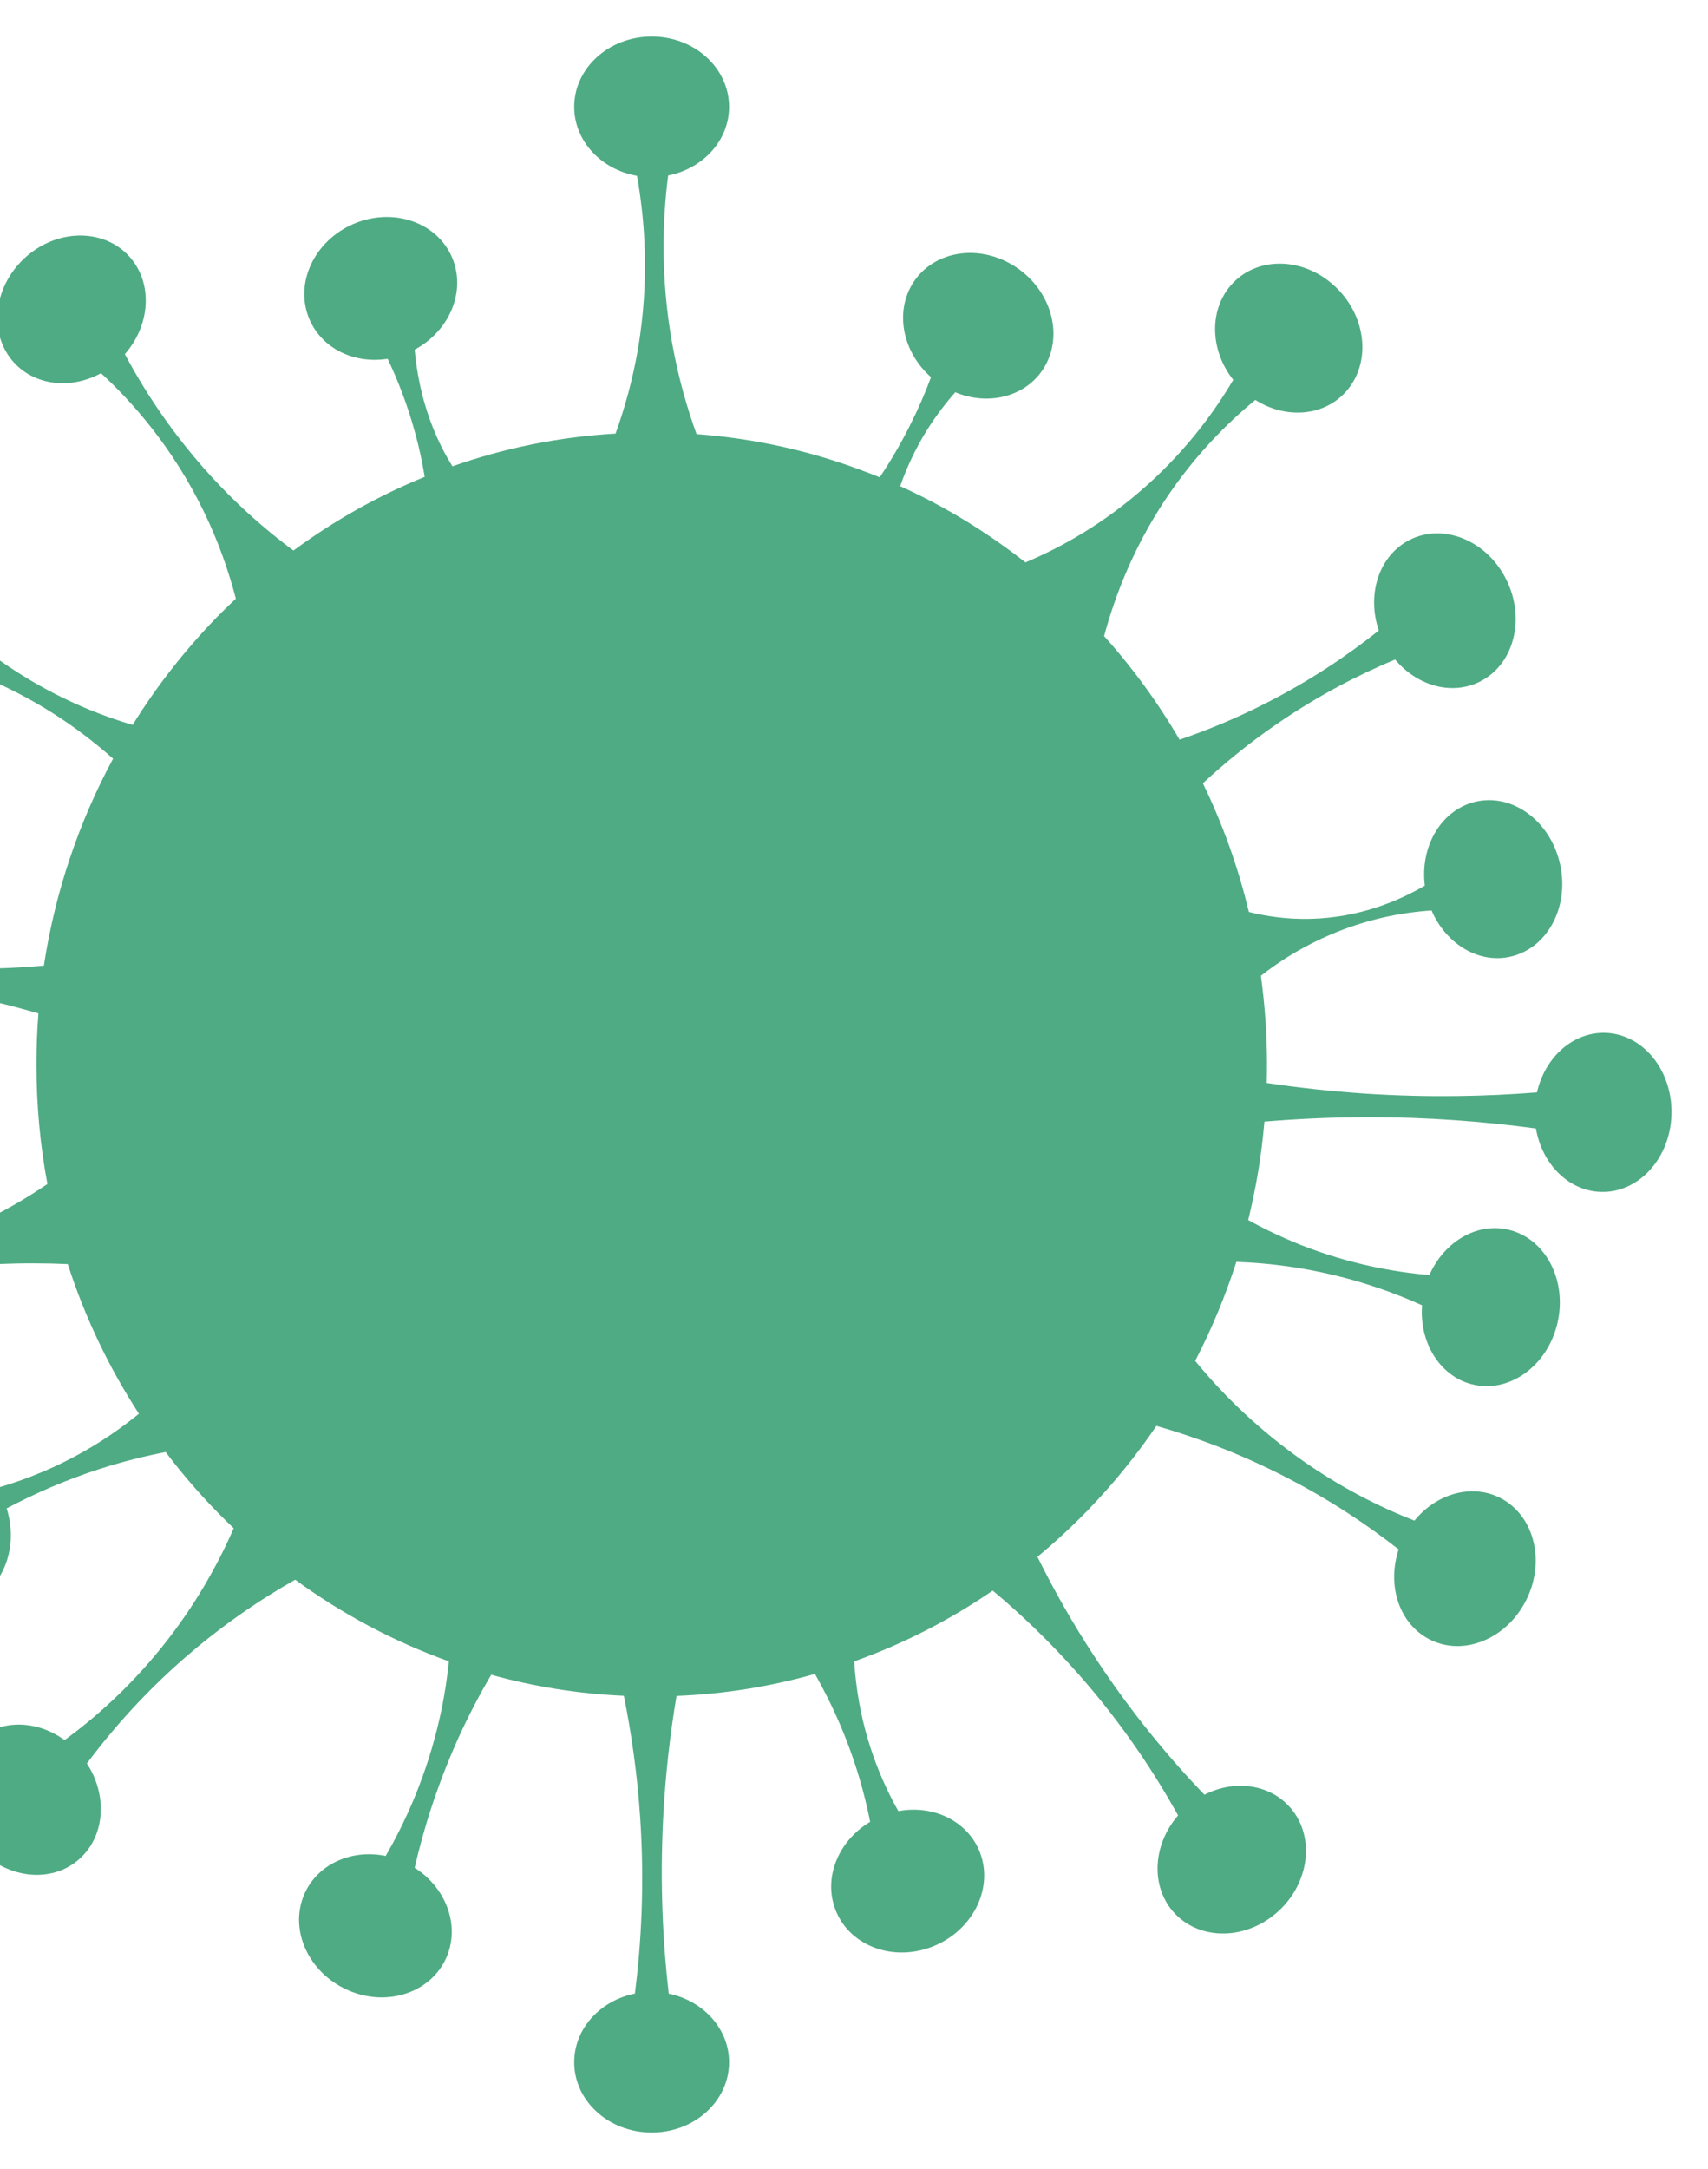 <svg width="234" height="297" viewBox="0 0 234 297" fill="none" xmlns="http://www.w3.org/2000/svg">
<g filter="url(#filter0_d)">
<path d="M219.935 139.427C215.488 139.294 211.656 142.783 210.568 147.578C203.684 148.124 195.819 148.31 187.185 147.754C182.383 147.436 177.817 146.923 173.548 146.288C173.571 145.449 173.583 144.602 173.583 143.754C173.583 139.63 173.287 135.577 172.743 131.611C174.92 129.907 177.64 128.114 180.94 126.578C186.653 123.894 191.999 122.94 196.126 122.666C198.149 127.372 202.797 130.111 207.244 128.918C212.259 127.576 215.133 121.774 213.643 115.955C212.165 110.135 206.913 106.497 201.898 107.839C197.333 109.066 194.542 113.994 195.204 119.266C191.597 121.368 186.227 123.646 179.58 123.813C176.303 123.902 173.429 123.452 171.099 122.87C169.621 116.714 167.504 110.815 164.795 105.252C167.658 102.603 171.04 99.794 175.002 97.083C180.739 93.145 186.274 90.328 191.135 88.305C194.305 92.103 199.355 93.366 203.258 91.053C207.741 88.402 208.995 82.017 206.073 76.807C203.152 71.598 197.132 69.531 192.649 72.189C188.758 74.494 187.291 79.615 188.9 84.332C184.725 87.651 179.592 91.157 173.429 94.284C169.242 96.421 165.233 98.046 161.602 99.282C158.633 94.187 155.168 89.435 151.265 85.099C152.767 79.518 155.298 73.001 159.615 66.466C163.672 60.356 168.166 55.896 171.986 52.761C176.197 55.437 181.496 55.022 184.512 51.498C187.942 47.507 187.161 41.052 182.749 37.079C178.361 33.096 172.022 33.103 168.604 37.096C165.588 40.619 165.824 46.051 168.959 50.014C166.487 54.201 162.749 59.393 157.261 64.339C151.205 69.796 145.126 73.063 140.49 75.006C135.215 70.864 129.467 67.349 123.328 64.568C124.215 62.033 125.398 59.482 126.947 56.974C128.189 54.986 129.526 53.238 130.874 51.711C135.546 53.662 140.785 52.258 143.139 48.17C145.789 43.604 143.849 37.404 138.81 34.332C133.772 31.259 127.55 32.468 124.901 37.042C122.583 41.061 123.801 46.341 127.55 49.644C126.77 51.764 125.824 53.963 124.688 56.204C123.399 58.783 122.003 61.16 120.525 63.358C119.898 63.102 119.283 62.855 118.656 62.626C111.347 59.817 103.552 58.043 95.427 57.442C94.09 53.75 92.931 49.66 92.115 45.167C90.459 35.999 90.767 28.02 91.536 22.028C96.314 21.088 99.886 17.239 99.886 12.626C99.886 7.31 95.143 3 89.288 3C83.422 3 78.667 7.31 78.667 12.626C78.667 17.318 82.369 21.22 87.266 22.073C88.33 27.979 89.028 36.245 87.396 45.828C86.663 50.047 85.586 53.891 84.333 57.371C76.538 57.822 69.052 59.365 61.979 61.852C60.997 60.247 60.11 58.561 59.317 56.574C57.756 52.637 57.082 48.948 56.81 45.877C61.387 43.43 63.741 38.298 62.132 33.758C60.358 28.764 54.456 26.388 48.945 28.452C43.445 30.517 40.417 36.237 42.203 41.231C43.74 45.539 48.342 47.892 53.108 47.13C54.504 50.07 55.84 53.459 56.881 57.309C57.449 59.348 57.863 61.342 58.182 63.292C51.76 65.904 45.739 69.31 40.204 73.386C37.295 71.224 34.314 68.714 31.369 65.773C24.592 59.001 20.074 52.055 17.105 46.493C20.393 42.758 20.973 37.41 18.217 33.726C15.059 29.51 8.731 29.066 4.083 32.731C-0.554 36.398 -1.76 42.787 1.386 47.002C4.189 50.726 9.441 51.5 13.841 49.101C18.122 53.044 23.693 59.262 27.998 68.201C29.973 72.29 31.345 76.265 32.315 79.972C31.428 80.81 30.529 81.675 29.666 82.556C25.349 87.004 21.481 91.929 18.169 97.259C16.218 96.682 14.195 95.984 12.126 95.129C5.396 92.347 0.18 88.8 -3.605 85.71C-1.997 80.904 -3.57 75.719 -7.567 73.47C-12.097 70.914 -18.058 73.119 -20.873 78.395C-23.7 83.669 -22.304 90.017 -17.751 92.572C-13.765 94.818 -8.679 93.383 -5.592 89.419C-1.003 91.049 4.722 93.663 10.623 97.956C12.386 99.238 13.994 100.557 15.496 101.883C10.825 110.526 7.56 120.078 6.011 130.22C1.978 130.573 -2.375 130.743 -7.047 130.595C-13.717 130.385 -19.738 129.582 -25.001 128.538C-25.119 123.234 -28.573 118.795 -33.257 118.29C-38.413 117.734 -43.085 122.134 -43.7 128.117C-44.304 134.099 -40.625 139.399 -35.48 139.952C-30.891 140.447 -26.704 137.013 -25.391 132.035C-19.998 132.147 -13.942 132.642 -7.378 133.802C-2.824 134.605 1.374 135.628 5.266 136.766C5.076 139.07 4.994 141.398 4.994 143.754C4.994 149.348 5.502 154.819 6.496 160.122C2.025 163.157 -4.125 166.598 -11.967 169.015C-18.839 171.133 -25.025 171.855 -29.957 172.01C-31.731 167.294 -36.131 164.352 -40.59 165.234C-45.664 166.242 -48.893 171.846 -47.781 177.752C-46.669 183.66 -41.642 187.63 -36.568 186.623C-32.169 185.751 -29.176 181.444 -29.164 176.477C-24.114 174.792 -18.153 173.21 -11.376 172.18C-3.593 170.997 3.397 170.827 9.287 171.09C11.641 178.409 14.952 185.284 19.033 191.578C17.105 193.143 14.964 194.688 12.54 196.131C7.915 198.898 3.48 200.618 -0.376 201.73C-2.978 197.457 -7.851 195.451 -12.062 197.198C-16.852 199.194 -18.969 205.331 -16.769 210.903C-15.385 214.4 -12.63 216.855 -9.578 217.694C-7.78 218.197 -5.876 218.136 -4.09 217.394C-3.57 217.173 -3.061 216.899 -2.6 216.572C0.901 214.19 2.392 209.25 0.913 204.538C4.556 202.608 8.814 200.697 13.71 199.121C16.869 198.111 19.873 197.372 22.699 196.824C25.278 200.248 28.116 203.461 31.156 206.426C31.44 206.709 31.736 206.992 32.02 207.255C29.962 211.972 26.863 217.703 22.191 223.513C17.613 229.201 12.859 233.341 8.849 236.267C4.84 233.341 -0.423 233.405 -3.652 236.681C-7.343 240.416 -6.988 246.916 -2.86 251.198C1.244 255.471 7.584 255.915 11.262 252.178C14.467 248.936 14.621 243.604 11.901 239.463C15.047 235.249 19.151 230.499 24.391 225.809C30.032 220.776 35.591 217.05 40.441 214.303C46.851 218.983 53.936 222.771 61.494 225.483C61.198 228.405 60.689 231.558 59.85 234.87C58.028 242.085 55.308 247.869 52.836 252.126C47.975 251.127 43.173 253.406 41.529 257.769C39.672 262.723 42.593 268.498 48.058 270.67C53.51 272.843 59.447 270.582 61.328 265.619C62.949 261.31 60.961 256.382 56.81 253.75C57.981 248.619 59.838 242.552 62.771 236.035C64.214 232.857 65.74 229.96 67.301 227.32C73.132 228.936 79.199 229.926 85.468 230.199C86.485 235.233 87.313 240.866 87.715 247.021C88.319 256.178 87.834 264.286 86.982 270.979C82.227 271.925 78.667 275.774 78.667 280.376C78.667 285.692 83.41 290 89.288 290C95.143 290 99.886 285.692 99.886 280.376C99.886 275.792 96.349 271.95 91.618 270.987C90.826 264.144 90.4 256.055 90.85 247.021C91.157 240.927 91.831 235.302 92.683 230.216C99.235 229.96 105.587 228.928 111.654 227.204C112.175 228.122 112.683 229.077 113.18 230.058C116.48 236.53 118.254 242.598 119.212 247.454C114.99 249.971 112.837 254.863 114.363 259.226C116.09 264.232 121.98 266.652 127.503 264.638C133.015 262.616 136.09 256.92 134.351 251.914C132.814 247.472 128 245.069 123.08 245.988C120.821 242.005 118.195 235.991 117.284 228.291C117.166 227.337 117.083 226.402 117.036 225.483C123.789 223.081 130.153 219.805 136.007 215.795C139.78 218.947 143.754 222.709 147.705 227.178C153.784 234.048 158.207 240.822 161.401 246.579C158.16 250.306 157.604 255.613 160.336 259.278C163.506 263.49 169.822 263.932 174.47 260.267C179.107 256.603 180.313 250.218 177.167 245.998C174.435 242.359 169.337 241.528 165.008 243.745C160.348 238.897 155.18 232.76 150.2 225.218C146.983 220.343 144.322 215.611 142.134 211.168C144.487 209.216 146.735 207.141 148.887 204.942C152.388 201.339 155.594 197.427 158.432 193.242C163.672 194.744 169.716 196.943 176.126 200.244C182.312 203.416 187.469 206.903 191.62 210.153C190.047 214.869 191.537 219.972 195.441 222.25C199.935 224.891 205.932 222.789 208.841 217.571C211.751 212.343 210.45 205.975 205.955 203.334C202.028 201.031 196.931 202.347 193.785 206.215C189.148 204.403 183.518 201.658 177.687 197.445C171.632 193.074 167.054 188.384 163.743 184.34C165.978 180.032 167.87 175.501 169.384 170.785C171.892 170.874 174.553 171.103 177.297 171.527C184.382 172.622 190.284 174.679 194.825 176.728C194.435 181.762 197.203 186.371 201.591 187.528C206.606 188.853 211.857 185.205 213.324 179.378C214.778 173.55 211.904 167.757 206.878 166.432C202.478 165.265 197.877 167.951 195.831 172.586C191.017 172.18 184.831 171.093 178.078 168.41C175.523 167.385 173.157 166.246 171.005 165.054C172.081 160.683 172.838 156.187 173.228 151.578C177.593 151.216 182.229 150.986 187.114 150.977C195.724 150.951 203.554 151.586 210.426 152.522C211.254 157.371 214.885 161.062 219.32 161.204C224.501 161.354 228.841 156.602 228.995 150.589C229.161 144.576 225.104 139.577 219.935 139.427Z" fill="#128E5A" fill-opacity="0.74"/>
</g>
<defs>
<filter id="filter0_d" x="-53" y="0" width="287" height="297" filterUnits="userSpaceOnUse" color-interpolation-filters="sRGB">
<feFlood flood-opacity="0" result="BackgroundImageFix"/>
<feColorMatrix in="SourceAlpha" type="matrix" values="0 0 0 0 0 0 0 0 0 0 0 0 0 0 0 0 0 0 127 0"/>
<feOffset dy="2"/>
<feGaussianBlur stdDeviation="2.5"/>
<feColorMatrix type="matrix" values="0 0 0 0 0 0 0 0 0 0 0 0 0 0 0 0 0 0 0.1 0"/>
<feBlend mode="normal" in2="BackgroundImageFix" result="effect1_dropShadow"/>
<feBlend mode="normal" in="SourceGraphic" in2="effect1_dropShadow" result="shape"/>
</filter>
</defs>
</svg>
